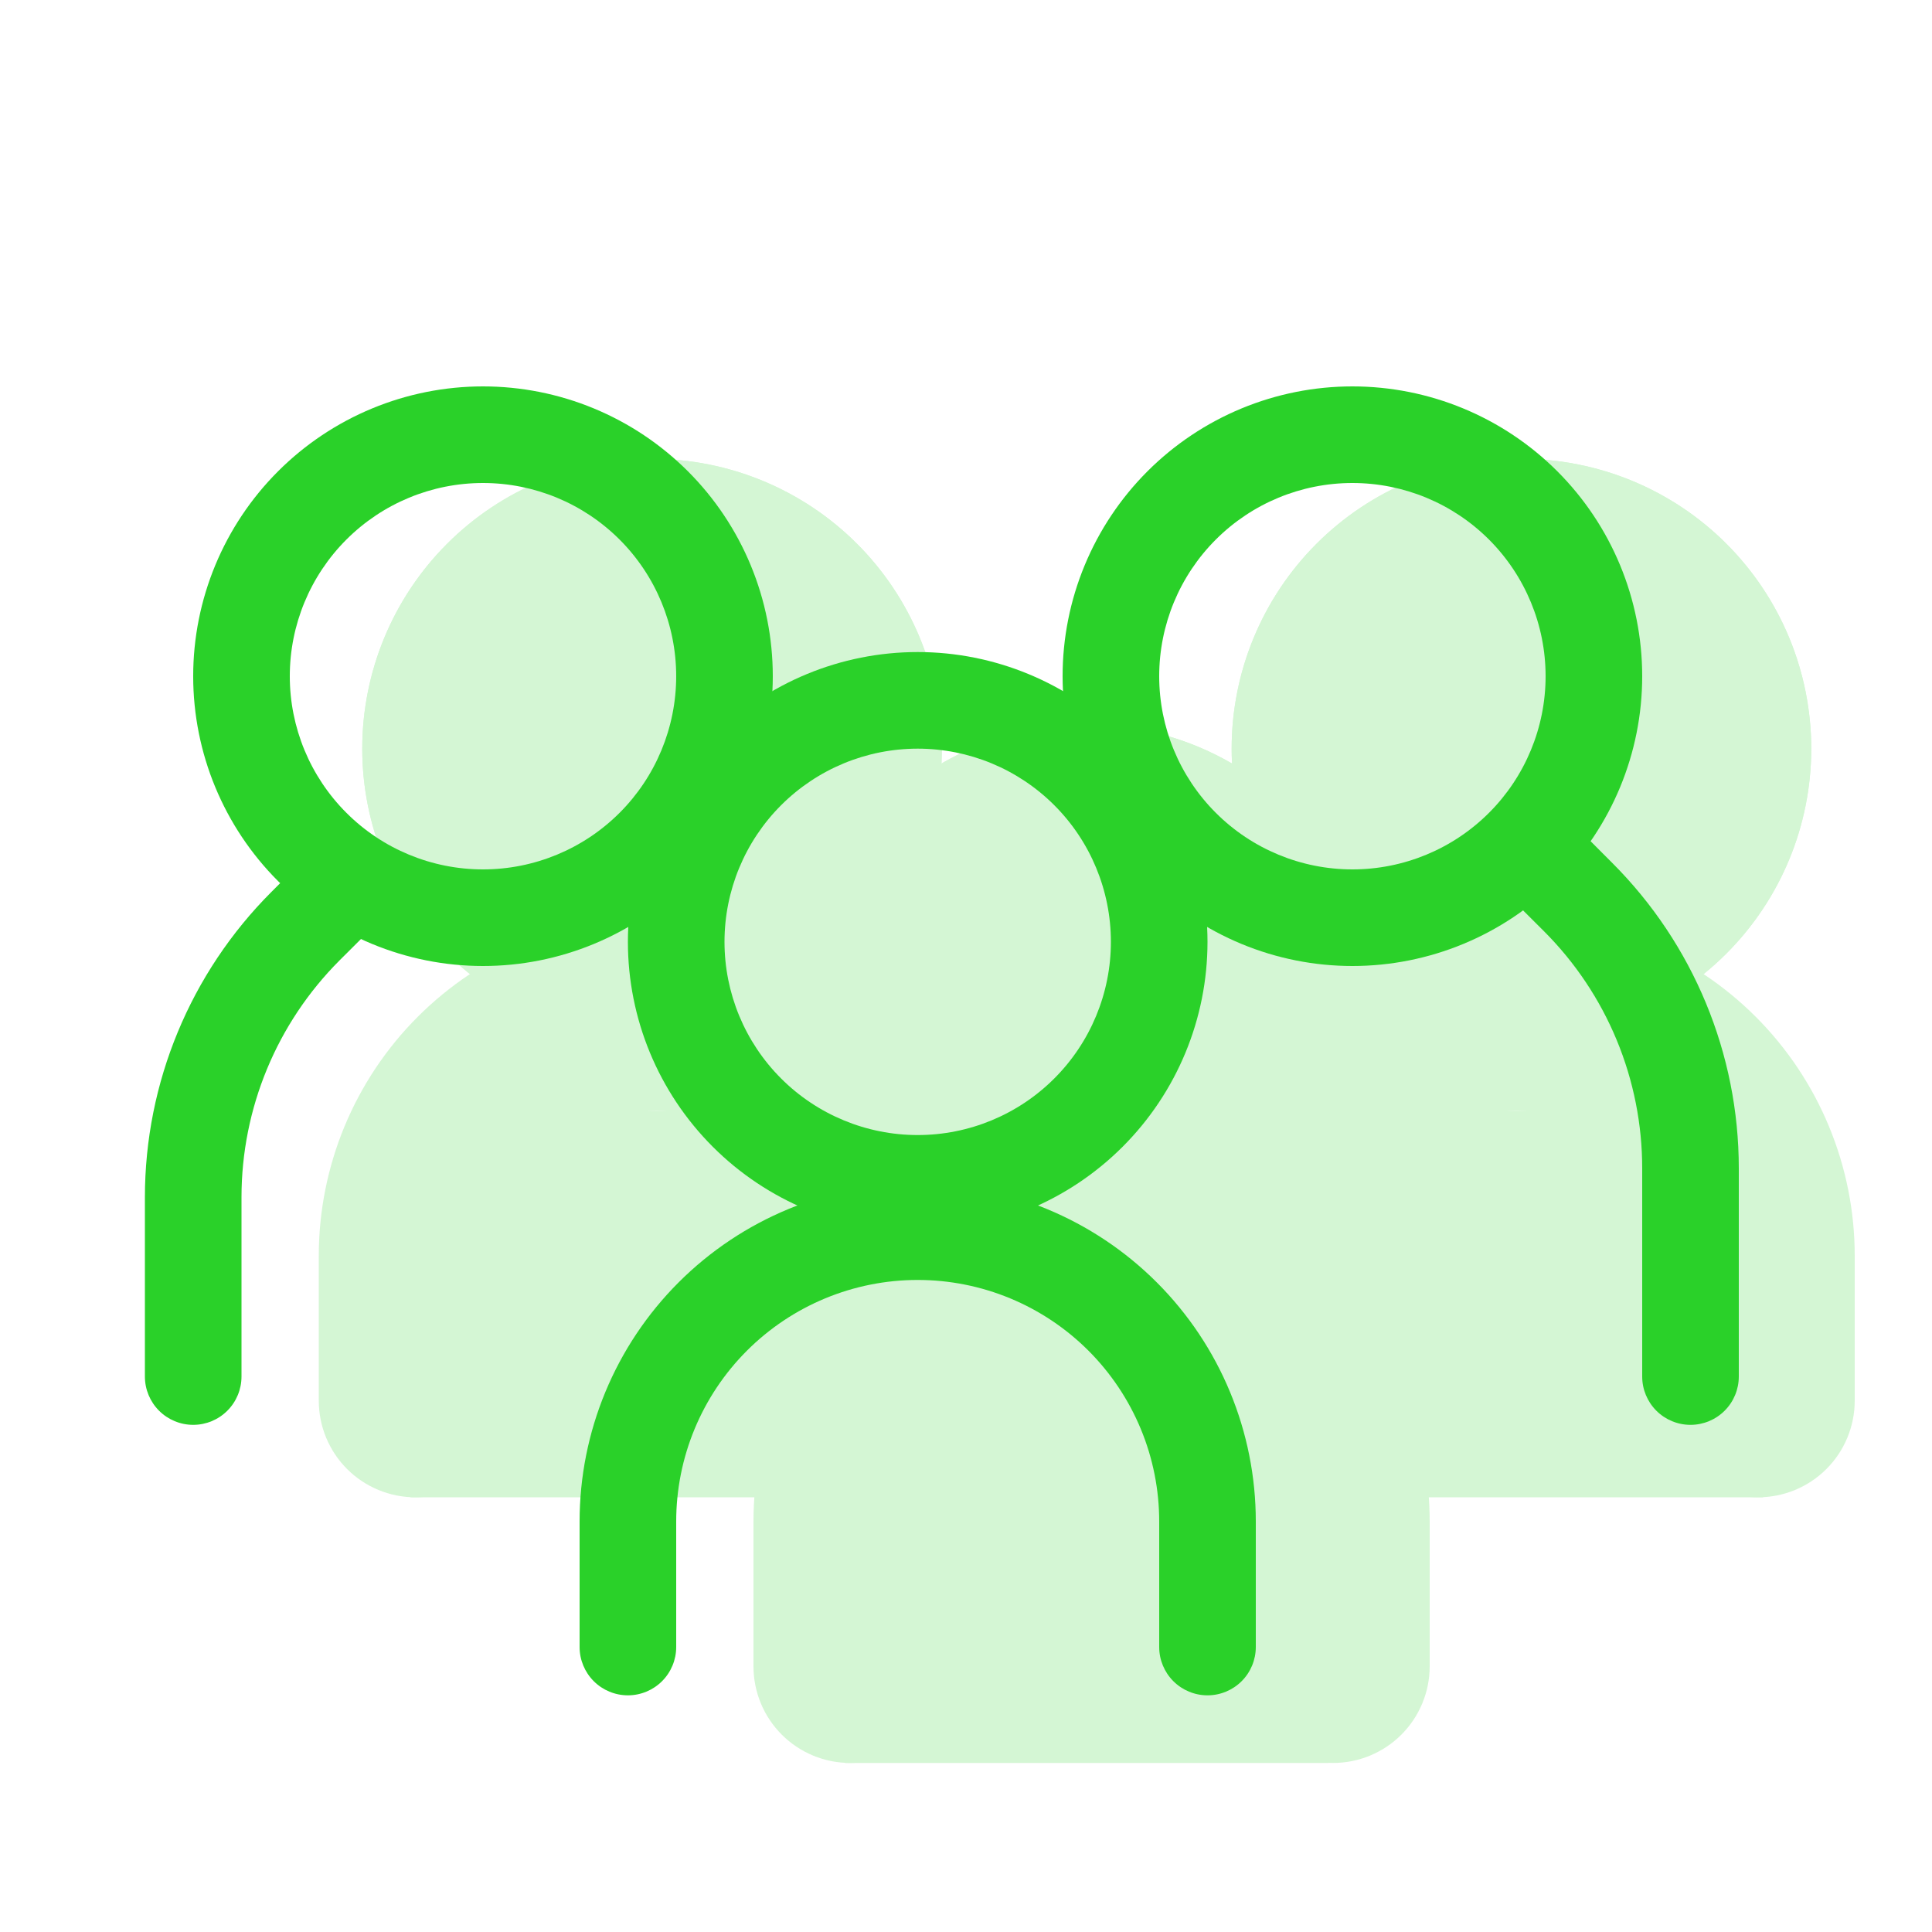 <svg width="164" height="164" viewBox="0 0 164 164" fill="none" xmlns="http://www.w3.org/2000/svg">
<g opacity="0.2">
<path d="M79.95 63.55C79.95 70.074 77.358 76.331 72.745 80.945C68.131 85.558 61.874 88.15 55.35 88.15C48.826 88.15 42.569 85.558 37.955 80.945C33.342 76.331 30.75 70.074 30.75 63.55C30.75 57.025 33.342 50.768 37.955 46.155C42.569 41.541 48.826 38.95 55.35 38.95C61.874 38.95 68.131 41.541 72.745 46.155C77.358 50.768 79.95 57.025 79.95 63.55Z" fill="#2AD129"/>
<path fill-rule="evenodd" clip-rule="evenodd" d="M55.35 71.75C57.525 71.75 59.611 70.886 61.148 69.348C62.686 67.81 63.55 65.725 63.55 63.55C63.55 61.375 62.686 59.289 61.148 57.751C59.611 56.214 57.525 55.35 55.35 55.35C53.175 55.35 51.09 56.214 49.552 57.751C48.014 59.289 47.15 61.375 47.15 63.55C47.15 65.725 48.014 67.81 49.552 69.348C51.09 70.886 53.175 71.75 55.35 71.75ZM55.35 88.15C58.581 88.15 61.779 87.513 64.764 86.277C67.749 85.041 70.46 83.229 72.745 80.945C75.029 78.66 76.841 75.948 78.077 72.964C79.314 69.979 79.95 66.78 79.95 63.55C79.95 60.319 79.314 57.12 78.077 54.136C76.841 51.151 75.029 48.439 72.745 46.155C70.46 43.871 67.749 42.059 64.764 40.822C61.779 39.586 58.581 38.95 55.35 38.95C48.826 38.95 42.569 41.541 37.955 46.155C33.342 50.768 30.75 57.025 30.75 63.55C30.75 70.074 33.342 76.331 37.955 80.945C42.569 85.558 48.826 88.15 55.35 88.15Z" fill="#2AD129"/>
<path fill-rule="evenodd" clip-rule="evenodd" d="M55.76 94.3C52.497 94.3 49.369 95.596 47.062 97.903C44.755 100.209 43.46 103.338 43.46 106.6V118.9C43.46 121.075 42.596 123.16 41.058 124.698C39.52 126.236 37.434 127.1 35.26 127.1C33.085 127.1 30.999 126.236 29.461 124.698C27.924 123.16 27.06 121.075 27.06 118.9V106.6C27.06 98.988 30.083 91.688 35.466 86.306C40.848 80.924 48.148 77.9 55.76 77.9C63.371 77.9 70.671 80.924 76.053 86.306C81.436 91.688 84.46 98.988 84.46 106.6V110.7C84.46 112.875 83.596 114.96 82.058 116.498C80.52 118.036 78.434 118.9 76.26 118.9C74.085 118.9 71.999 118.036 70.461 116.498C68.924 114.96 68.06 112.875 68.06 110.7V106.6C68.06 103.338 66.764 100.209 64.457 97.903C62.15 95.596 59.022 94.3 55.76 94.3Z" fill="#2AD129"/>
<path d="M104.55 63.55C104.55 70.074 107.142 76.331 111.755 80.945C116.368 85.558 122.625 88.15 129.15 88.15C135.674 88.15 141.931 85.558 146.545 80.945C151.158 76.331 153.75 70.074 153.75 63.55C153.75 57.025 151.158 50.768 146.545 46.155C141.931 41.541 135.674 38.95 129.15 38.95C122.625 38.95 116.368 41.541 111.755 46.155C107.142 50.768 104.55 57.025 104.55 63.55Z" fill="#2AD129"/>
<path fill-rule="evenodd" clip-rule="evenodd" d="M129.15 71.75C126.975 71.75 124.889 70.886 123.352 69.348C121.814 67.81 120.95 65.725 120.95 63.55C120.95 61.375 121.814 59.289 123.352 57.751C124.889 56.214 126.975 55.35 129.15 55.35C131.325 55.35 133.41 56.214 134.948 57.751C136.486 59.289 137.35 61.375 137.35 63.55C137.35 65.725 136.486 67.81 134.948 69.348C133.41 70.886 131.325 71.75 129.15 71.75ZM129.15 88.15C125.919 88.15 122.72 87.513 119.736 86.277C116.751 85.041 114.039 83.229 111.755 80.945C109.471 78.66 107.659 75.948 106.422 72.964C105.186 69.979 104.55 66.78 104.55 63.55C104.55 60.319 105.186 57.12 106.422 54.136C107.659 51.151 109.471 48.439 111.755 46.155C114.039 43.871 116.751 42.059 119.736 40.822C122.72 39.586 125.919 38.95 129.15 38.95C135.674 38.95 141.931 41.541 146.545 46.155C151.158 50.768 153.75 57.025 153.75 63.55C153.75 70.074 151.158 76.331 146.545 80.945C141.931 85.558 135.674 88.15 129.15 88.15Z" fill="#2AD129"/>
<path fill-rule="evenodd" clip-rule="evenodd" d="M128.74 94.3C132.002 94.3 135.131 95.596 137.437 97.903C139.744 100.209 141.04 103.338 141.04 106.6V118.9C141.04 121.075 141.904 123.16 143.442 124.698C144.98 126.236 147.065 127.1 149.24 127.1C151.415 127.1 153.501 126.236 155.038 124.698C156.576 123.16 157.44 121.075 157.44 118.9V106.6C157.44 98.988 154.416 91.688 149.034 86.306C143.652 80.924 136.352 77.9 128.74 77.9C121.128 77.9 113.828 80.924 108.446 86.306C103.064 91.688 100.04 98.988 100.04 106.6V110.7C100.04 112.875 100.904 114.96 102.442 116.498C103.98 118.036 106.065 118.9 108.24 118.9C110.415 118.9 112.501 118.036 114.038 116.498C115.576 114.96 116.44 112.875 116.44 110.7V106.6C116.44 103.338 117.736 100.209 120.043 97.903C122.349 95.596 125.478 94.3 128.74 94.3Z" fill="#2AD129"/>
<path fill-rule="evenodd" clip-rule="evenodd" d="M92.66 116.85C89.398 116.85 86.269 118.146 83.963 120.452C81.656 122.759 80.36 125.888 80.36 129.15V141.45C80.36 143.624 79.496 145.71 77.958 147.248C76.42 148.786 74.335 149.65 72.16 149.65C69.985 149.65 67.9 148.786 66.362 147.248C64.824 145.71 63.96 143.624 63.96 141.45V129.15C63.96 121.538 66.984 114.238 72.366 108.856C77.748 103.473 85.048 100.45 92.66 100.45C100.272 100.45 107.572 103.473 112.954 108.856C118.336 114.238 121.36 121.538 121.36 129.15V141.45C121.36 143.624 120.496 145.71 118.958 147.248C117.42 148.786 115.335 149.65 113.16 149.65C110.985 149.65 108.899 148.786 107.362 147.248C105.824 145.71 104.96 143.624 104.96 141.45V129.15C104.96 125.888 103.664 122.759 101.357 120.452C99.051 118.146 95.922 116.85 92.66 116.85Z" fill="#2AD129"/>
<path d="M116.849 86.1C116.849 92.624 114.258 98.881 109.644 103.494C105.031 108.108 98.774 110.7 92.249 110.7C85.725 110.7 79.468 108.108 74.855 103.494C70.241 98.881 67.649 92.624 67.649 86.1C67.649 79.575 70.241 73.318 74.855 68.705C79.468 64.091 85.725 61.499 92.249 61.499C98.774 61.499 105.031 64.091 109.644 68.705C114.258 73.318 116.849 79.575 116.849 86.1Z" fill="#2AD129"/>
<path fill-rule="evenodd" clip-rule="evenodd" d="M92.249 94.299C94.424 94.299 96.51 93.436 98.048 91.898C99.585 90.36 100.449 88.274 100.449 86.1C100.449 83.925 99.585 81.839 98.048 80.301C96.51 78.763 94.424 77.9 92.249 77.9C90.075 77.9 87.989 78.763 86.451 80.301C84.913 81.839 84.049 83.925 84.049 86.1C84.049 88.274 84.913 90.36 86.451 91.898C87.989 93.436 90.075 94.299 92.249 94.299ZM92.249 110.7C98.774 110.7 105.031 108.108 109.644 103.494C114.258 98.881 116.849 92.624 116.849 86.1C116.849 79.575 114.258 73.318 109.644 68.705C105.031 64.091 98.774 61.499 92.249 61.499C85.725 61.499 79.468 64.091 74.855 68.705C70.241 73.318 67.649 79.575 67.649 86.1C67.649 92.624 70.241 98.881 74.855 103.494C79.468 108.108 85.725 110.7 92.249 110.7Z" fill="#2AD129"/>
<path d="M34.85 94.3H75.85V127.1H34.85V94.3ZM108.65 94.3H149.65V127.1H108.65V94.3Z" fill="#2AD129"/>
<path d="M75.85 110.7H108.65L112.75 149.65H71.75L75.85 110.7Z" fill="#2AD129"/>
</g>
<path fill-rule="evenodd" clip-rule="evenodd" d="M40.999 73.8C45.349 73.8 49.52 72.072 52.596 68.996C55.672 65.921 57.399 61.749 57.399 57.4C57.399 53.05 55.672 48.879 52.596 45.803C49.52 42.728 45.349 41 40.999 41C36.65 41 32.478 42.728 29.403 45.803C26.327 48.879 24.599 53.05 24.599 57.4C24.599 61.749 26.327 65.921 29.403 68.996C32.478 72.072 36.65 73.8 40.999 73.8ZM40.999 82C44.23 82 47.429 81.364 50.413 80.127C53.398 78.891 56.11 77.079 58.394 74.795C60.679 72.51 62.491 69.798 63.727 66.814C64.963 63.829 65.599 60.63 65.599 57.4C65.599 54.169 64.963 50.97 63.727 47.986C62.491 45.001 60.679 42.289 58.394 40.005C56.11 37.721 53.398 35.909 50.413 34.672C47.429 33.436 44.23 32.8 40.999 32.8C34.475 32.8 28.218 35.392 23.605 40.005C18.991 44.618 16.399 50.876 16.399 57.4C16.399 63.924 18.991 70.181 23.605 74.795C28.218 79.408 34.475 82 40.999 82Z" fill="#2AD129"/>
<path fill-rule="evenodd" clip-rule="evenodd" d="M31.603 72.947C31.984 73.328 32.287 73.78 32.494 74.278C32.701 74.776 32.807 75.31 32.807 75.85C32.807 76.389 32.701 76.923 32.494 77.421C32.287 77.919 31.984 78.371 31.603 78.752L28.831 81.516C23.497 86.851 20.5 94.086 20.5 101.63V116.85C20.5 117.937 20.068 118.98 19.299 119.749C18.53 120.518 17.487 120.95 16.4 120.95C15.312 120.95 14.27 120.518 13.501 119.749C12.732 118.98 12.3 117.937 12.3 116.85V101.63C12.301 91.912 16.162 82.591 23.034 75.718L25.797 72.947C26.178 72.565 26.63 72.262 27.128 72.055C27.627 71.849 28.16 71.742 28.7 71.742C29.239 71.742 29.773 71.849 30.271 72.055C30.769 72.262 31.222 72.565 31.603 72.947ZM128.297 70.487C127.915 70.868 127.612 71.32 127.406 71.818C127.199 72.316 127.092 72.85 127.092 73.39C127.092 73.929 127.199 74.463 127.406 74.961C127.612 75.459 127.915 75.912 128.297 76.292L131.069 79.056C133.71 81.697 135.805 84.833 137.235 88.284C138.664 91.736 139.4 95.435 139.4 99.17V116.85C139.4 117.937 139.832 118.98 140.601 119.749C141.37 120.518 142.412 120.95 143.5 120.95C144.587 120.95 145.63 120.518 146.399 119.749C147.168 118.98 147.6 117.937 147.6 116.85V99.17C147.599 89.452 143.738 80.131 136.866 73.258L134.103 70.487C133.722 70.105 133.269 69.802 132.771 69.595C132.273 69.389 131.739 69.282 131.2 69.282C130.661 69.282 130.127 69.389 129.628 69.595C129.13 69.802 128.678 70.105 128.297 70.487Z" fill="#2AD129"/>
<path fill-rule="evenodd" clip-rule="evenodd" d="M114.8 73.8C110.451 73.8 106.279 72.072 103.204 68.996C100.128 65.921 98.4 61.749 98.4 57.4C98.4 53.05 100.128 48.879 103.204 45.803C106.279 42.728 110.451 41 114.8 41C119.15 41 123.321 42.728 126.397 45.803C129.472 48.879 131.2 53.05 131.2 57.4C131.2 61.749 129.472 65.921 126.397 68.996C123.321 72.072 119.15 73.8 114.8 73.8ZM114.8 82C111.57 82 108.371 81.364 105.386 80.127C102.402 78.891 99.69 77.079 97.405 74.795C95.121 72.51 93.309 69.798 92.073 66.814C90.837 63.829 90.2 60.63 90.2 57.4C90.2 54.169 90.837 50.97 92.073 47.986C93.309 45.001 95.121 42.289 97.405 40.005C99.69 37.721 102.402 35.909 105.386 34.672C108.371 33.436 111.57 32.8 114.8 32.8C121.325 32.8 127.582 35.392 132.195 40.005C136.808 44.618 139.4 50.876 139.4 57.4C139.4 63.924 136.808 70.181 132.195 74.795C127.582 79.408 121.325 82 114.8 82ZM77.9 108.65C72.463 108.65 67.249 110.81 63.404 114.654C59.56 118.499 57.4 123.713 57.4 129.15V139.81C57.4 140.897 56.968 141.94 56.199 142.709C55.43 143.478 54.388 143.91 53.3 143.91C52.213 143.91 51.17 143.478 50.401 142.709C49.632 141.94 49.2 140.897 49.2 139.81V129.15C49.2 121.538 52.224 114.238 57.606 108.856C62.989 103.474 70.288 100.45 77.9 100.45C85.512 100.45 92.812 103.474 98.194 108.856C103.576 114.238 106.6 121.538 106.6 129.15V139.81C106.6 140.897 106.168 141.94 105.399 142.709C104.63 143.478 103.588 143.91 102.5 143.91C101.413 143.91 100.37 143.478 99.601 142.709C98.832 141.94 98.4 140.897 98.4 139.81V129.15C98.4 126.458 97.87 123.792 96.84 121.305C95.809 118.818 94.299 116.558 92.396 114.654C90.492 112.751 88.232 111.24 85.745 110.21C83.258 109.18 80.592 108.65 77.9 108.65Z" fill="#2AD129"/>
<path fill-rule="evenodd" clip-rule="evenodd" d="M77.9 96.35C82.249 96.35 86.421 94.622 89.496 91.546C92.572 88.471 94.3 84.299 94.3 79.95C94.3 75.6 92.572 71.429 89.496 68.353C86.421 65.278 82.249 63.55 77.9 63.55C73.55 63.55 69.379 65.278 66.303 68.353C63.228 71.429 61.5 75.6 61.5 79.95C61.5 84.299 63.228 88.471 66.303 91.546C69.379 94.622 73.55 96.35 77.9 96.35ZM77.9 104.55C84.424 104.55 90.681 101.958 95.295 97.344C99.908 92.731 102.5 86.474 102.5 79.95C102.5 73.425 99.908 67.168 95.295 62.555C90.681 57.941 84.424 55.35 77.9 55.35C71.376 55.35 65.118 57.941 60.505 62.555C55.892 67.168 53.3 73.425 53.3 79.95C53.3 86.474 55.892 92.731 60.505 97.344C65.118 101.958 71.376 104.55 77.9 104.55Z" fill="#2AD129"/>
</svg>
